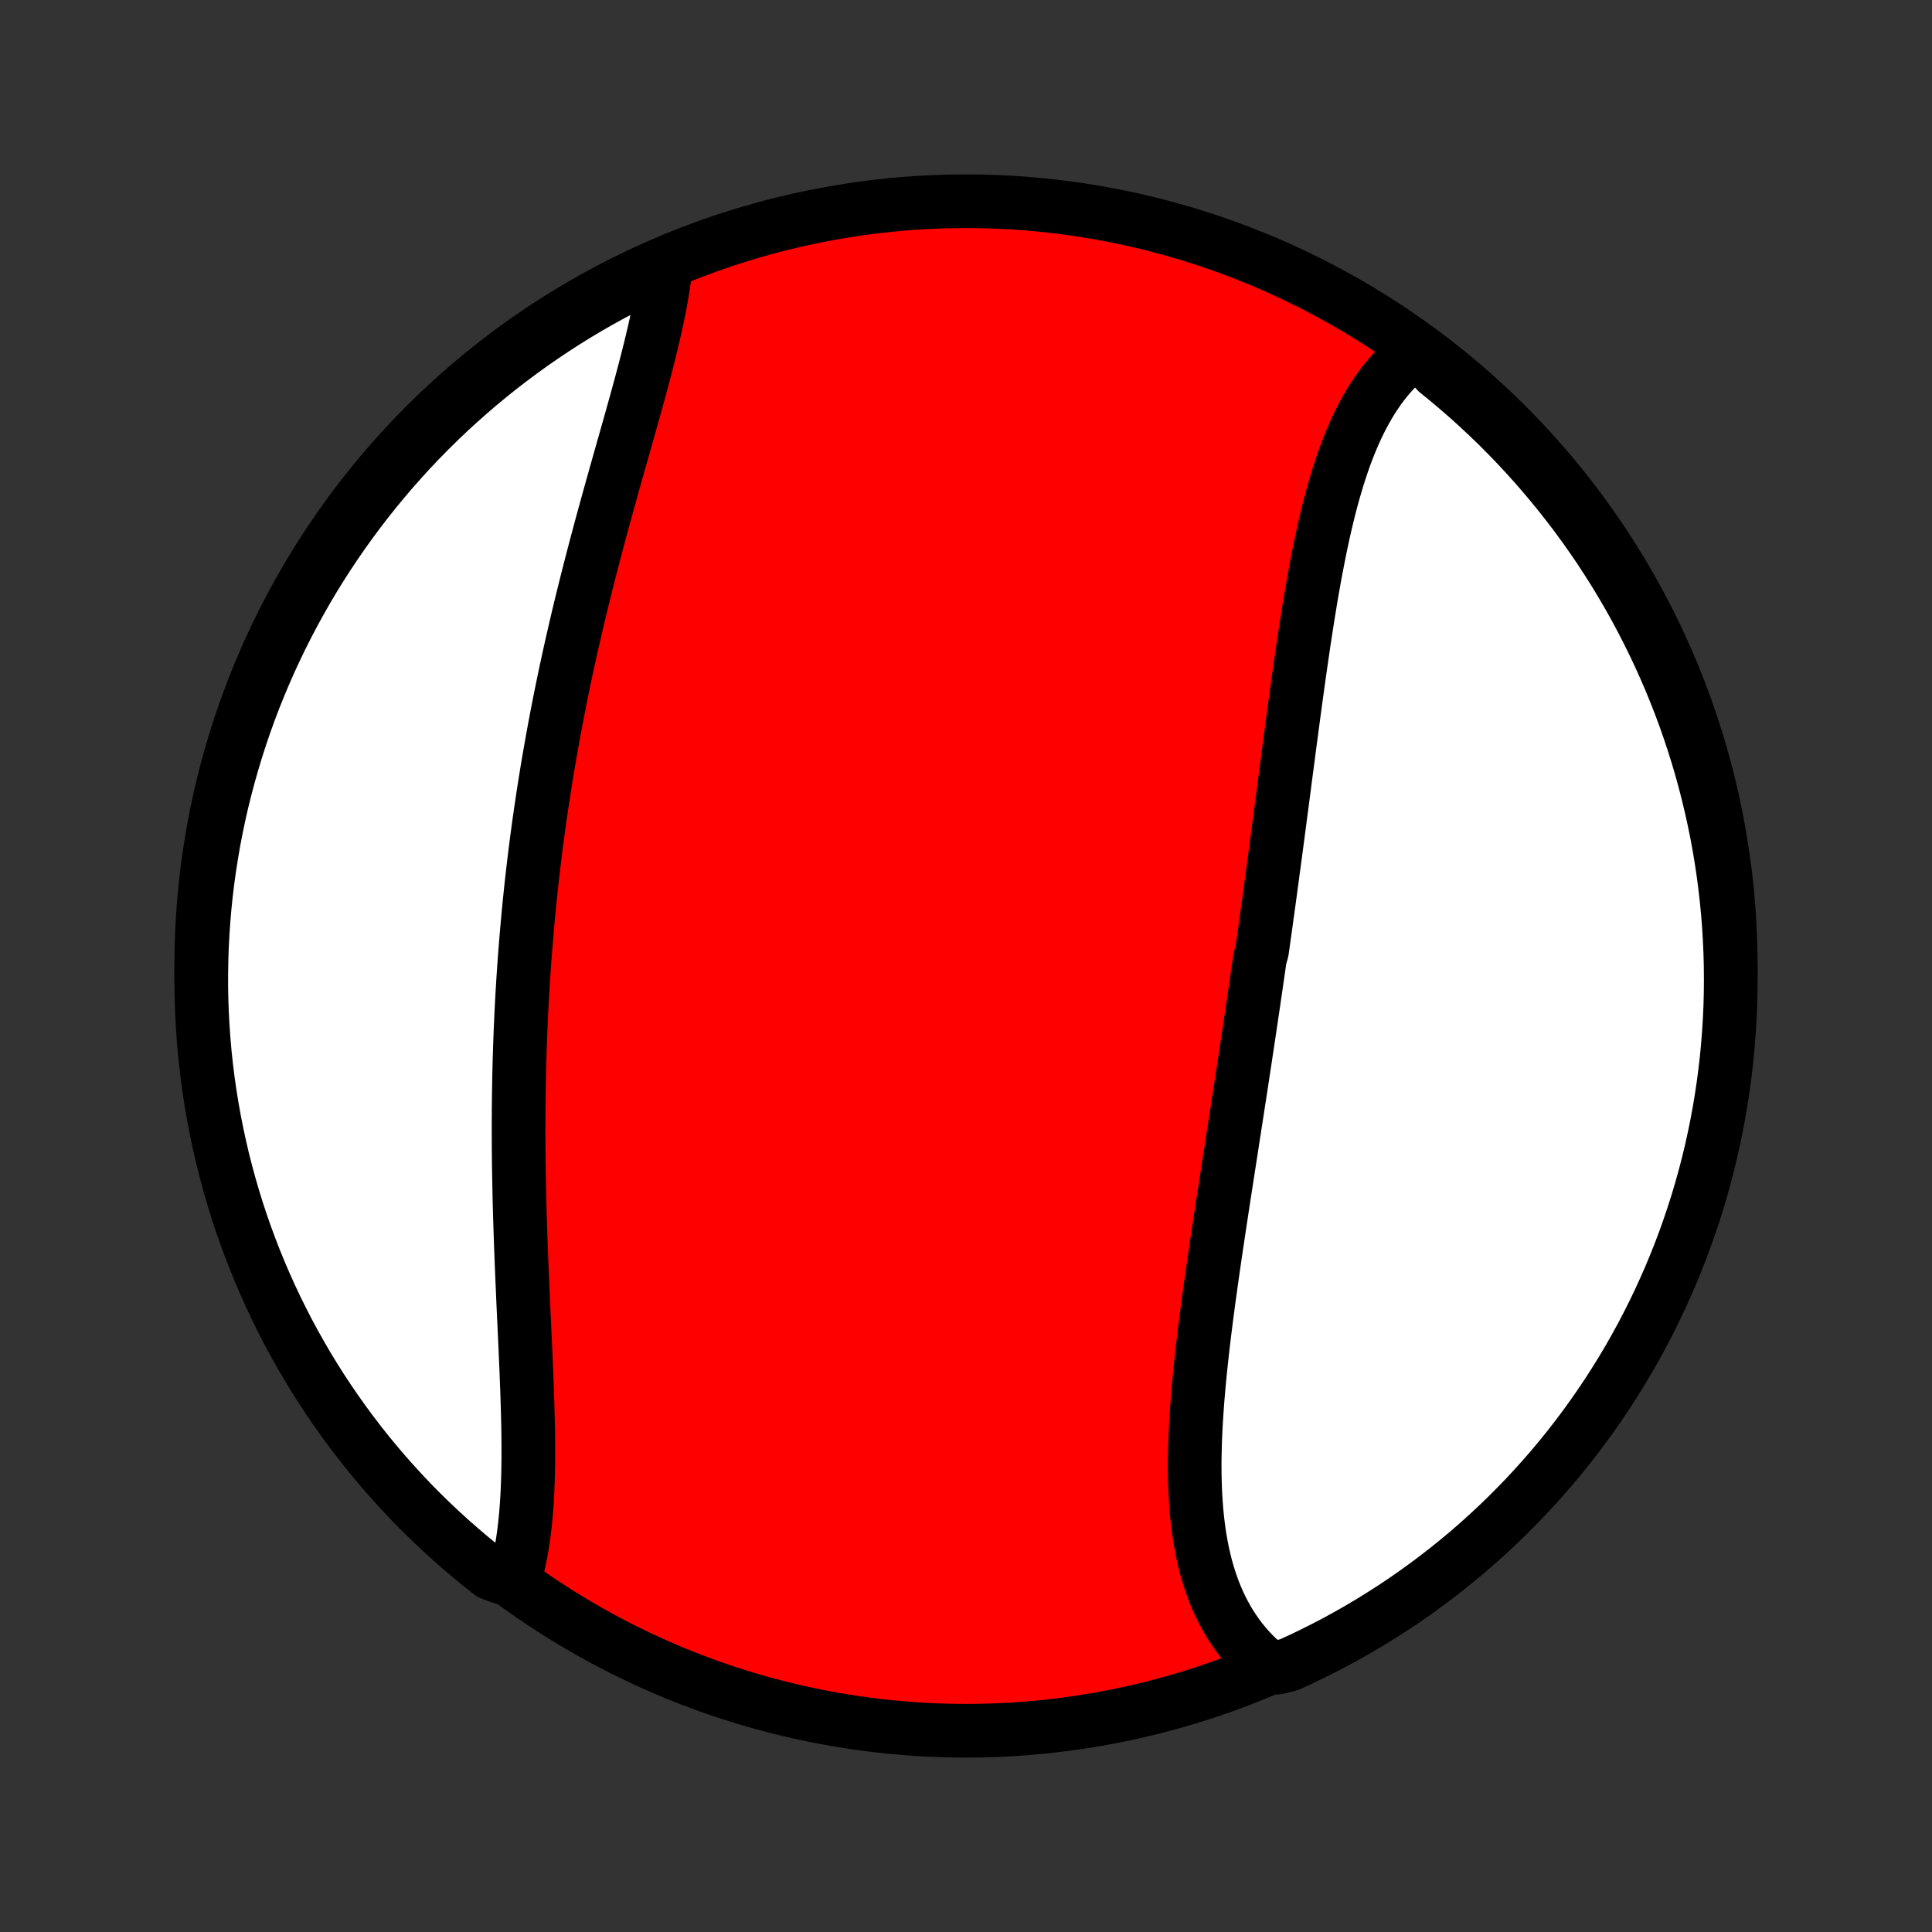 <?xml version="1.0" encoding="utf-8" standalone="no"?>
<!DOCTYPE svg PUBLIC "-//W3C//DTD SVG 1.1//EN"
  "http://www.w3.org/Graphics/SVG/1.1/DTD/svg11.dtd">
<!-- Created with matplotlib (http://matplotlib.org/) -->
<svg height="72pt" version="1.1" viewBox="0 0 72 72" width="72pt" xmlns="http://www.w3.org/2000/svg" xmlns:xlink="http://www.w3.org/1999/xlink">
 <rect x="0" y="0" width="72" height="72" fill="#333333" stroke="none"/>
 <defs>
  <style type="text/css">
*{stroke-linecap:butt;stroke-linejoin:round;}
  </style>
 </defs>
 <g id="figure_1">
  <g id="patch_1">
   <path d="
M0 72
L72 72
L72 0
L0 0
z
" style="fill:none;"/>
  </g>
  <g id="axes_1">
   <g id="PatchCollection_1">
    <defs>
     <path d="
M36 -7.5
C43.558 -7.5 50.808 -10.503 56.153 -15.848
C61.497 -21.192 64.5 -28.442 64.5 -36
C64.5 -43.558 61.497 -50.808 56.153 -56.153
C50.808 -61.497 43.558 -64.5 36 -64.5
C28.442 -64.5 21.192 -61.497 15.848 -56.153
C10.503 -50.808 7.5 -43.558 7.5 -36
C7.5 -28.442 10.503 -21.192 15.848 -15.848
C21.192 -10.503 28.442 -7.5 36 -7.5
z
" id="C0_0_a811fe30f3"/>
     <path d="
M52.842 -58.961
L52.66 -58.828
L52.483 -58.687
L52.312 -58.539
L52.148 -58.384
L51.988 -58.223
L51.834 -58.056
L51.686 -57.882
L51.542 -57.702
L51.404 -57.517
L51.271 -57.326
L51.143 -57.13
L51.02 -56.929
L50.901 -56.723
L50.786 -56.512
L50.676 -56.297
L50.57 -56.077
L50.468 -55.854
L50.37 -55.626
L50.275 -55.395
L50.184 -55.16
L50.096 -54.922
L50.012 -54.68
L49.931 -54.436
L49.852 -54.188
L49.777 -53.938
L49.704 -53.686
L49.633 -53.431
L49.565 -53.174
L49.499 -52.914
L49.436 -52.653
L49.374 -52.39
L49.314 -52.125
L49.257 -51.858
L49.2 -51.59
L49.146 -51.321
L49.093 -51.05
L49.041 -50.778
L48.99 -50.505
L48.941 -50.231
L48.893 -49.957
L48.846 -49.681
L48.8 -49.404
L48.755 -49.127
L48.711 -48.85
L48.668 -48.572
L48.625 -48.293
L48.583 -48.014
L48.542 -47.734
L48.501 -47.455
L48.461 -47.175
L48.421 -46.895
L48.382 -46.614
L48.343 -46.334
L48.304 -46.053
L48.266 -45.772
L48.228 -45.492
L48.19 -45.211
L48.153 -44.93
L48.116 -44.65
L48.078 -44.369
L48.041 -44.089
L48.005 -43.808
L47.968 -43.528
L47.931 -43.248
L47.894 -42.968
L47.858 -42.688
L47.821 -42.408
L47.785 -42.129
L47.748 -41.849
L47.711 -41.57
L47.675 -41.291
L47.638 -41.012
L47.601 -40.733
L47.564 -40.454
L47.527 -40.175
L47.49 -39.897
L47.452 -39.618
L47.415 -39.34
L47.377 -39.062
L47.34 -38.784
L47.302 -38.506
L47.264 -38.228
L47.225 -37.95
L47.187 -37.672
L47.149 -37.394
L47.11 -37.116
L47.071 -36.839
L47.032 -36.561
L46.953 -36.283
L46.913 -36.005
L46.873 -35.727
L46.833 -35.449
L46.793 -35.171
L46.752 -34.893
L46.712 -34.614
L46.67 -34.336
L46.629 -34.057
L46.588 -33.779
L46.546 -33.5
L46.505 -33.221
L46.462 -32.941
L46.42 -32.662
L46.378 -32.382
L46.335 -32.102
L46.293 -31.822
L46.25 -31.541
L46.207 -31.261
L46.163 -30.98
L46.12 -30.698
L46.077 -30.416
L46.033 -30.135
L45.989 -29.852
L45.945 -29.57
L45.902 -29.287
L45.858 -29.004
L45.814 -28.72
L45.77 -28.436
L45.726 -28.152
L45.682 -27.868
L45.638 -27.583
L45.594 -27.298
L45.55 -27.012
L45.507 -26.727
L45.463 -26.441
L45.42 -26.154
L45.377 -25.868
L45.334 -25.581
L45.292 -25.294
L45.25 -25.007
L45.208 -24.719
L45.167 -24.432
L45.127 -24.144
L45.087 -23.856
L45.047 -23.568
L45.009 -23.281
L44.971 -22.993
L44.934 -22.705
L44.898 -22.417
L44.863 -22.129
L44.829 -21.842
L44.796 -21.555
L44.765 -21.268
L44.734 -20.981
L44.706 -20.695
L44.679 -20.409
L44.654 -20.124
L44.63 -19.84
L44.609 -19.556
L44.589 -19.273
L44.572 -18.991
L44.557 -18.709
L44.544 -18.429
L44.535 -18.15
L44.528 -17.872
L44.523 -17.595
L44.522 -17.32
L44.525 -17.046
L44.53 -16.774
L44.539 -16.503
L44.552 -16.235
L44.569 -15.968
L44.59 -15.703
L44.615 -15.441
L44.645 -15.181
L44.679 -14.923
L44.718 -14.668
L44.762 -14.416
L44.811 -14.166
L44.866 -13.92
L44.925 -13.677
L44.991 -13.436
L45.062 -13.2
L45.14 -12.967
L45.223 -12.737
L45.313 -12.512
L45.409 -12.291
L45.512 -12.073
L45.621 -11.861
L45.737 -11.652
L45.859 -11.448
L45.989 -11.25
L46.126 -11.056
L46.269 -10.867
L46.42 -10.683
L46.578 -10.505
L46.743 -10.333
L46.916 -10.166
L47.095 -10.006
L47.588 -9.851
L48.041 -9.962
L48.49 -10.168
L48.935 -10.383
L49.376 -10.604
L49.814 -10.834
L50.246 -11.071
L50.675 -11.316
L51.099 -11.569
L51.519 -11.829
L51.934 -12.096
L52.344 -12.37
L52.749 -12.652
L53.148 -12.941
L53.543 -13.236
L53.932 -13.539
L54.316 -13.849
L54.695 -14.165
L55.067 -14.488
L55.434 -14.818
L55.795 -15.154
L56.15 -15.496
L56.498 -15.845
L56.841 -16.199
L57.177 -16.56
L57.507 -16.927
L57.83 -17.299
L58.146 -17.677
L58.456 -18.061
L58.759 -18.451
L59.055 -18.845
L59.343 -19.245
L59.625 -19.65
L59.9 -20.06
L60.167 -20.474
L60.427 -20.894
L60.68 -21.318
L60.925 -21.747
L61.162 -22.179
L61.392 -22.616
L61.614 -23.058
L61.828 -23.503
L62.034 -23.952
L62.233 -24.404
L62.423 -24.86
L62.606 -25.32
L62.78 -25.783
L62.946 -26.249
L63.104 -26.718
L63.254 -27.189
L63.395 -27.664
L63.528 -28.14
L63.653 -28.62
L63.769 -29.101
L63.876 -29.585
L63.976 -30.071
L64.066 -30.558
L64.148 -31.047
L64.222 -31.538
L64.287 -32.03
L64.344 -32.523
L64.391 -33.017
L64.43 -33.512
L64.461 -34.008
L64.483 -34.504
L64.496 -35.001
L64.5 -35.499
L64.496 -35.996
L64.483 -36.493
L64.461 -36.991
L64.431 -37.488
L64.392 -37.984
L64.344 -38.48
L64.288 -38.975
L64.223 -39.469
L64.15 -39.962
L64.068 -40.454
L63.977 -40.945
L63.878 -41.434
L63.77 -41.922
L63.654 -42.407
L63.53 -42.891
L63.397 -43.373
L63.256 -43.852
L63.106 -44.329
L62.949 -44.803
L62.783 -45.275
L62.608 -45.744
L62.426 -46.21
L62.236 -46.673
L62.038 -47.132
L61.831 -47.588
L61.617 -48.041
L61.395 -48.49
L61.166 -48.935
L60.929 -49.376
L60.684 -49.814
L60.431 -50.246
L60.172 -50.675
L59.904 -51.099
L59.63 -51.519
L59.348 -51.934
L59.059 -52.344
L58.764 -52.749
L58.461 -53.148
L58.151 -53.543
L57.835 -53.932
L57.512 -54.316
L57.182 -54.695
L56.846 -55.067
L56.504 -55.434
L56.155 -55.795
L55.801 -56.15
L55.44 -56.498
L55.073 -56.841
L54.701 -57.177
L54.322 -57.507
L53.939 -57.83
L53.55 -58.146
z
" id="C0_1_c3edf59d69"/>
     <path d="
M24.809 -62.085
L24.782 -61.844
L24.751 -61.601
L24.715 -61.354
L24.675 -61.105
L24.631 -60.852
L24.584 -60.598
L24.533 -60.341
L24.479 -60.081
L24.422 -59.819
L24.362 -59.555
L24.299 -59.289
L24.234 -59.021
L24.167 -58.751
L24.098 -58.48
L24.027 -58.206
L23.954 -57.931
L23.88 -57.654
L23.804 -57.377
L23.728 -57.097
L23.65 -56.817
L23.571 -56.535
L23.492 -56.252
L23.412 -55.968
L23.331 -55.683
L23.25 -55.397
L23.169 -55.11
L23.087 -54.823
L23.006 -54.535
L22.925 -54.246
L22.843 -53.956
L22.762 -53.666
L22.681 -53.376
L22.601 -53.085
L22.521 -52.793
L22.441 -52.502
L22.362 -52.209
L22.284 -51.917
L22.206 -51.624
L22.129 -51.332
L22.053 -51.039
L21.977 -50.745
L21.902 -50.452
L21.829 -50.159
L21.756 -49.865
L21.683 -49.572
L21.612 -49.278
L21.542 -48.985
L21.473 -48.691
L21.405 -48.398
L21.338 -48.104
L21.271 -47.811
L21.206 -47.517
L21.142 -47.224
L21.079 -46.93
L21.017 -46.637
L20.957 -46.344
L20.897 -46.05
L20.838 -45.757
L20.781 -45.464
L20.725 -45.171
L20.67 -44.878
L20.616 -44.585
L20.563 -44.292
L20.511 -43.999
L20.46 -43.706
L20.41 -43.413
L20.362 -43.12
L20.315 -42.828
L20.269 -42.535
L20.224 -42.242
L20.18 -41.949
L20.137 -41.655
L20.095 -41.362
L20.055 -41.069
L20.015 -40.776
L19.977 -40.482
L19.94 -40.188
L19.904 -39.895
L19.869 -39.601
L19.835 -39.307
L19.802 -39.012
L19.771 -38.718
L19.74 -38.423
L19.711 -38.128
L19.683 -37.833
L19.656 -37.537
L19.63 -37.242
L19.605 -36.945
L19.581 -36.649
L19.558 -36.352
L19.536 -36.055
L19.516 -35.758
L19.496 -35.46
L19.478 -35.161
L19.46 -34.863
L19.444 -34.564
L19.429 -34.264
L19.415 -33.964
L19.402 -33.664
L19.39 -33.363
L19.379 -33.062
L19.369 -32.76
L19.36 -32.458
L19.352 -32.156
L19.345 -31.852
L19.34 -31.549
L19.335 -31.245
L19.331 -30.941
L19.328 -30.636
L19.327 -30.33
L19.326 -30.024
L19.326 -29.718
L19.327 -29.412
L19.329 -29.105
L19.332 -28.797
L19.336 -28.489
L19.341 -28.181
L19.347 -27.873
L19.353 -27.564
L19.36 -27.255
L19.368 -26.946
L19.377 -26.636
L19.387 -26.327
L19.397 -26.017
L19.407 -25.707
L19.419 -25.397
L19.431 -25.087
L19.443 -24.777
L19.456 -24.468
L19.469 -24.158
L19.483 -23.849
L19.496 -23.54
L19.51 -23.231
L19.524 -22.923
L19.539 -22.615
L19.553 -22.308
L19.567 -22.002
L19.581 -21.696
L19.594 -21.391
L19.607 -21.087
L19.62 -20.785
L19.631 -20.483
L19.643 -20.183
L19.653 -19.884
L19.662 -19.586
L19.67 -19.29
L19.677 -18.996
L19.683 -18.703
L19.687 -18.413
L19.689 -18.124
L19.689 -17.838
L19.688 -17.554
L19.684 -17.273
L19.678 -16.994
L19.669 -16.717
L19.658 -16.444
L19.644 -16.174
L19.627 -15.907
L19.607 -15.643
L19.583 -15.383
L19.556 -15.126
L19.526 -14.873
L19.491 -14.623
L19.453 -14.378
L19.41 -14.137
L19.363 -13.9
L19.312 -13.668
L19.256 -13.441
L18.684 -13.218
L18.292 -13.363
L17.905 -13.669
L17.523 -13.982
L17.148 -14.301
L16.777 -14.626
L16.413 -14.959
L16.055 -15.297
L15.702 -15.642
L15.356 -15.993
L15.017 -16.351
L14.683 -16.714
L14.356 -17.083
L14.036 -17.458
L13.722 -17.839
L13.415 -18.225
L13.116 -18.616
L12.823 -19.013
L12.537 -19.415
L12.258 -19.822
L11.986 -20.234
L11.722 -20.651
L11.465 -21.072
L11.216 -21.498
L10.974 -21.929
L10.74 -22.363
L10.514 -22.802
L10.295 -23.245
L10.084 -23.692
L9.881 -24.142
L9.686 -24.596
L9.499 -25.054
L9.32 -25.515
L9.149 -25.979
L8.986 -26.446
L8.832 -26.916
L8.686 -27.389
L8.548 -27.864
L8.419 -28.342
L8.297 -28.823
L8.185 -29.305
L8.081 -29.79
L7.985 -30.276
L7.898 -30.764
L7.819 -31.254
L7.749 -31.745
L7.688 -32.237
L7.635 -32.731
L7.591 -33.226
L7.556 -33.721
L7.529 -34.217
L7.511 -34.714
L7.501 -35.211
L7.501 -35.708
L7.509 -36.206
L7.525 -36.703
L7.551 -37.2
L7.585 -37.697
L7.627 -38.193
L7.678 -38.689
L7.738 -39.184
L7.807 -39.678
L7.884 -40.17
L7.969 -40.662
L8.064 -41.152
L8.166 -41.64
L8.277 -42.127
L8.397 -42.611
L8.525 -43.094
L8.662 -43.575
L8.806 -44.053
L8.959 -44.529
L9.12 -45.002
L9.29 -45.473
L9.467 -45.941
L9.653 -46.405
L9.847 -46.867
L10.048 -47.325
L10.258 -47.78
L10.475 -48.231
L10.7 -48.678
L10.933 -49.122
L11.174 -49.561
L11.422 -49.997
L11.677 -50.428
L11.94 -50.855
L12.211 -51.277
L12.488 -51.694
L12.773 -52.107
L13.065 -52.515
L13.363 -52.918
L13.669 -53.316
L13.982 -53.708
L14.301 -54.095
L14.626 -54.477
L14.959 -54.852
L15.297 -55.223
L15.642 -55.587
L15.993 -55.945
L16.351 -56.298
L16.714 -56.644
L17.083 -56.983
L17.458 -57.317
L17.839 -57.644
L18.225 -57.964
L18.616 -58.278
L19.013 -58.584
L19.415 -58.884
L19.822 -59.177
L20.234 -59.463
L20.651 -59.742
L21.072 -60.014
L21.498 -60.278
L21.929 -60.535
L22.363 -60.784
L22.802 -61.026
L23.245 -61.26
L23.692 -61.486
L24.142 -61.705
z
" id="C0_2_15e1a9e7cf"/>
    </defs>
    <g clip-path="url(#p1bffca34e9)">
     <use style="fill:#ff0000;stroke:#000000;stroke-width:2.0;" x="0.0" xlink:href="#C0_0_a811fe30f3" y="72.0"/>
    </g>
    <g clip-path="url(#p1bffca34e9)">
     <use style="fill:#ffffff;stroke:#000000;stroke-width:2.0;" x="0.0" xlink:href="#C0_1_c3edf59d69" y="72.0"/>
    </g>
    <g clip-path="url(#p1bffca34e9)">
     <use style="fill:#ffffff;stroke:#000000;stroke-width:2.0;" x="0.0" xlink:href="#C0_2_15e1a9e7cf" y="72.0"/>
    </g>
   </g>
  </g>
 </g>
 <defs>
  <clipPath id="p1bffca34e9">
   <rect height="72.0" width="72.0" x="0.0" y="0.0"/>
  </clipPath>
 </defs>
</svg>
